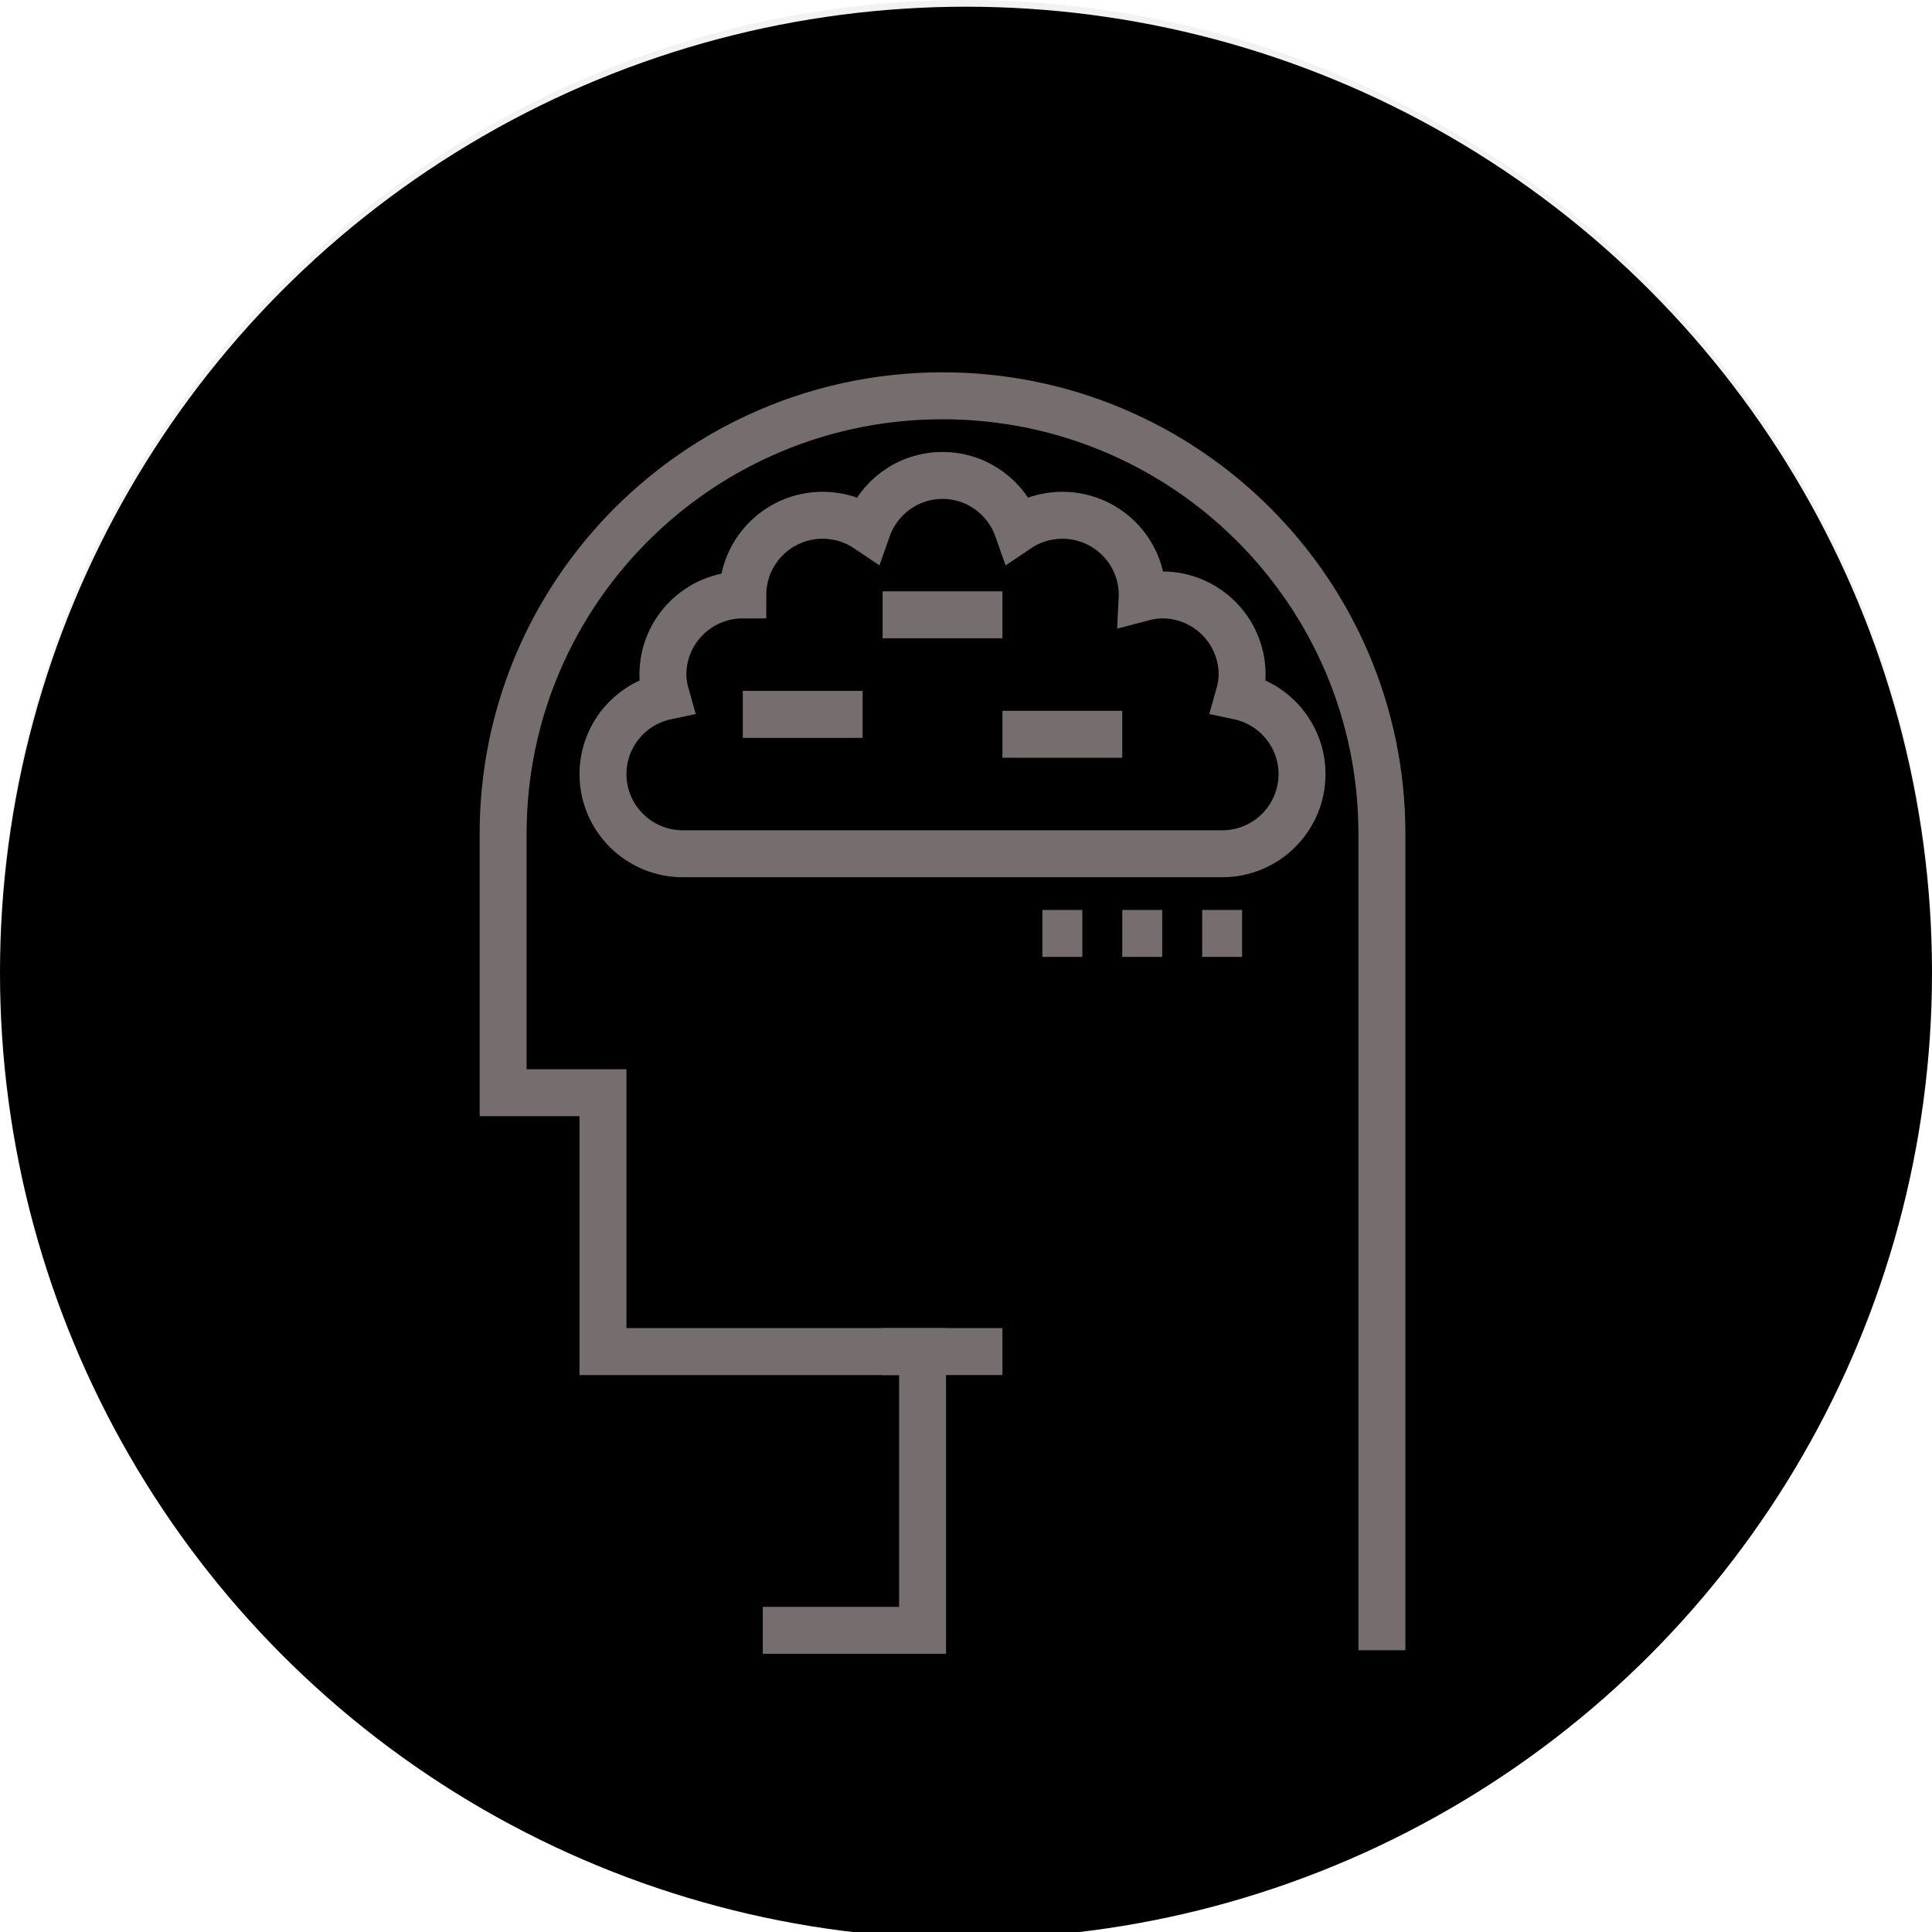 
<svg width="288px" height="288px" viewBox="0 0 288 288" version="1.1" xmlns="http://www.w3.org/2000/svg" xmlns:xlink="http://www.w3.org/1999/xlink">
    <!-- Generator: Sketch 48.2 (47327) - http://www.bohemiancoding.com/sketch -->
    <desc>Created with Sketch.</desc>
    <defs>
        <circle id="path-1" cx="144" cy="144" r="144"></circle>
        <filter x="-0.5%" y="-0.5%" width="101.0%" height="101.0%" filterUnits="objectBoundingBox" id="filter-2">
            <feGaussianBlur stdDeviation="1" in="SourceAlpha" result="shadowBlurInner1"></feGaussianBlur>
            <feOffset dx="0" dy="1" in="shadowBlurInner1" result="shadowOffsetInner1"></feOffset>
            <feComposite in="shadowOffsetInner1" in2="SourceAlpha" operator="arithmetic" k2="-1" k3="1" result="shadowInnerInner1"></feComposite>
            <feColorMatrix values="0 0 0 0 1   0 0 0 0 0.992   0 0 0 0 0.969  0 0 0 0.5 0" type="matrix" in="shadowInnerInner1"></feColorMatrix>
        </filter>
    </defs>
    <g id="Welcome" stroke="none" stroke-width="1" fill="none" fill-rule="evenodd">
        <g id="Desktop" transform="translate(-638, -1117)">
            <g id="Group-30" transform="translate(638, 1117)">
                <g id="Group-21">
                    <g id="Oval-Copy">
                        <use fill-opacity="0.331" fill="#D8D8D8" fill-rule="evenodd" xlink:href="#path-1"></use>
                        <use fill="black" fill-opacity="1" filter="url(#filter-2)" xlink:href="#path-1"></use>
                    </g>
                    <path d="M206,246 L206,189.603 L206,153.984 L206,124.302 C206,88.237 176.674,59 140.5,59 C130.704,59 121.41,61.144 113.064,64.988 C90.593,75.336 75,98.004 75,124.302 L75,162.889 L89.886,162.889 L89.886,201.476 L137.523,201.476 L137.523,243.032 L113.705,243.032" id="Shape" stroke="#766E6E" stroke-width="7"></path>
                    <path d="M131.568,201.476 L149.432,201.476" id="Shape" stroke="#766E6E" stroke-width="7"></path>
                    <path d="M184.656,103.788 C184.951,102.755 185.159,101.683 185.159,100.556 C185.159,93.999 179.827,88.683 173.25,88.683 C172.199,88.683 171.199,88.861 170.228,89.116 C170.234,88.967 170.273,88.831 170.273,88.683 C170.273,82.126 164.94,76.81 158.364,76.81 C155.893,76.81 153.6,77.56 151.698,78.843 C150.072,74.215 145.698,70.873 140.5,70.873 C135.302,70.873 130.928,74.215 129.302,78.843 C127.4,77.56 125.108,76.81 122.636,76.81 C116.06,76.81 110.727,82.126 110.727,88.683 C104.15,88.683 98.818,93.999 98.818,100.556 C98.818,101.683 99.027,102.755 99.321,103.788 C93.932,104.925 89.886,109.686 89.886,115.397 C89.886,121.954 95.219,127.27 101.795,127.27 L182.182,127.27 C188.759,127.27 194.091,121.954 194.091,115.397 C194.091,109.686 190.045,104.925 184.656,103.788 Z" id="Shape" stroke="#766E6E" stroke-width="7"></path>
                    <path d="M110.727,106.492 L128.591,106.492" id="Shape" stroke="#766E6E" stroke-width="7"></path>
                    <path d="M131.568,91.651 C143.477,91.651 149.432,91.651 149.432,91.651" id="Shape" stroke="#766E6E" stroke-width="7"></path>
                    <path d="M149.432,109.46 L167.295,109.46" id="Shape" stroke="#766E6E" stroke-width="7"></path>
                    <path d="M155.386,139.143 L161.341,139.143" id="Shape" stroke="#766E6E" stroke-width="7"></path>
                    <path d="M167.295,139.143 L173.25,139.143" id="Shape" stroke="#766E6E" stroke-width="7"></path>
                    <path d="M179.205,139.143 L185.159,139.143" id="Shape" stroke="#766E6E" stroke-width="7"></path>
                </g>
            </g>
        </g>
    </g>
</svg>